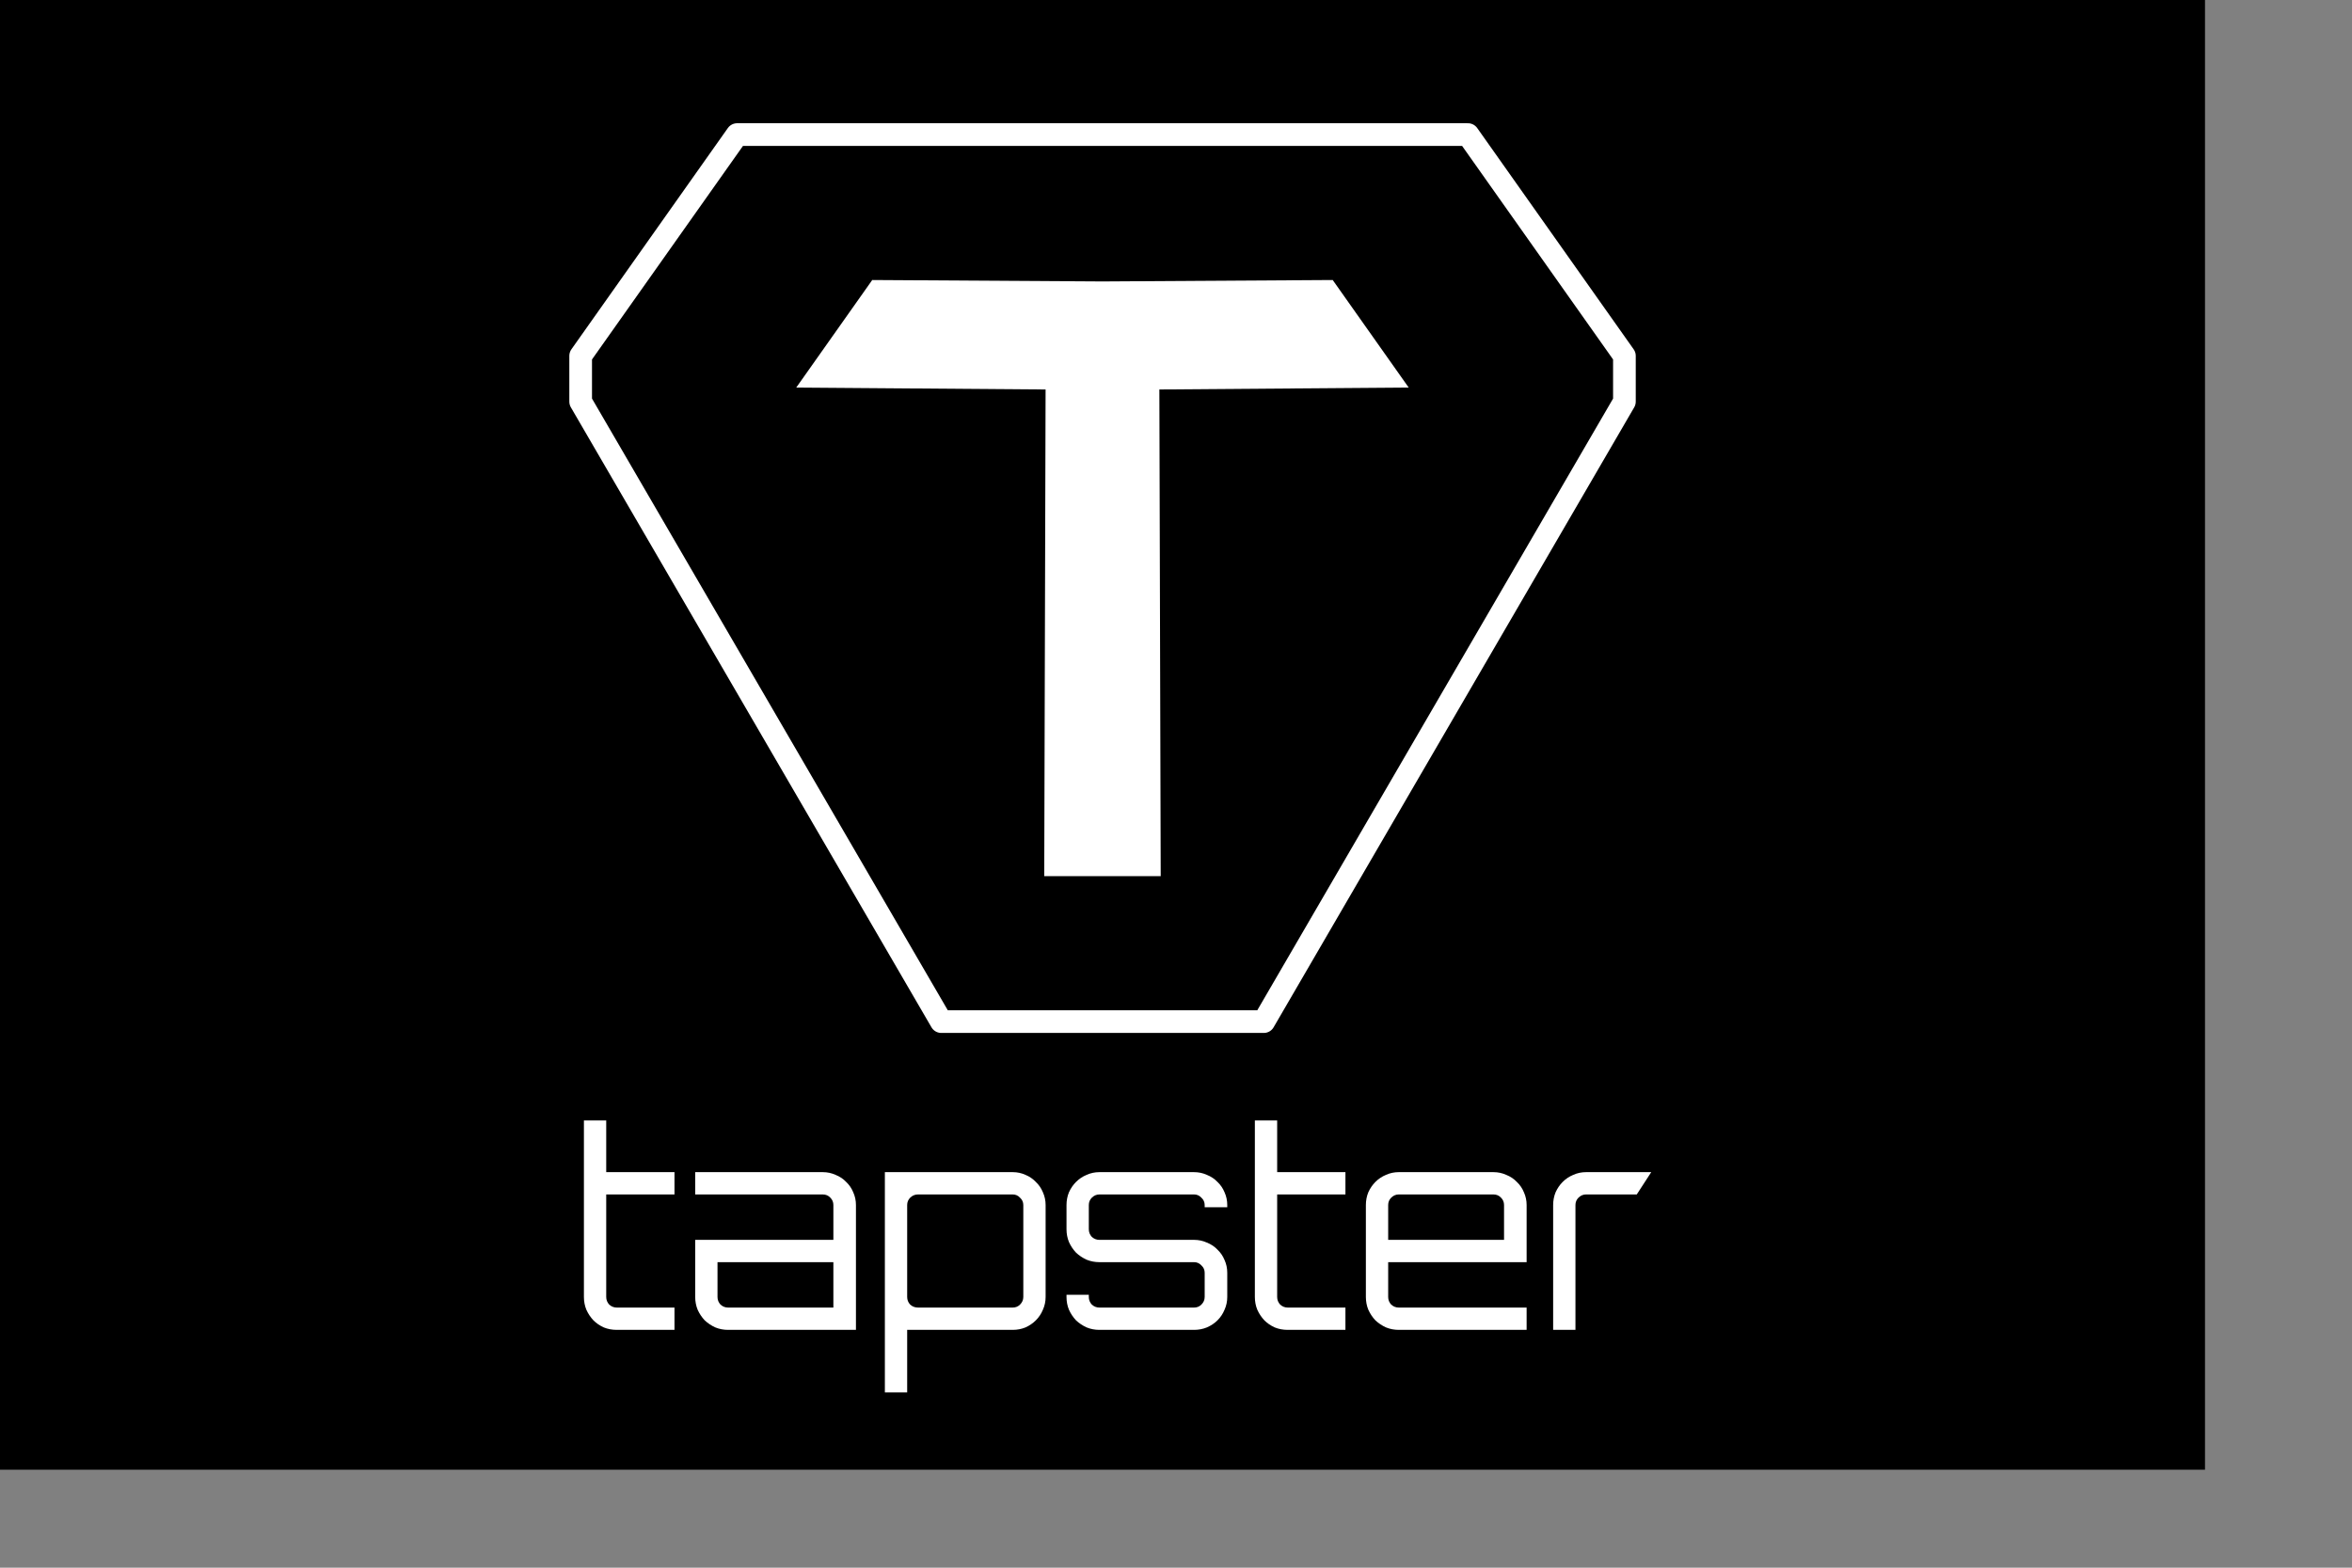 <?xml version="1.0" encoding="UTF-8" standalone="no"?> <!-- Created with Inkscape (http://www.inkscape.org/) --> <svg xmlns:dc="http://purl.org/dc/elements/1.1/" xmlns:cc="http://creativecommons.org/ns#" xmlns:rdf="http://www.w3.org/1999/02/22-rdf-syntax-ns#" xmlns:svg="http://www.w3.org/2000/svg" xmlns="http://www.w3.org/2000/svg" xmlns:sodipodi="http://sodipodi.sourceforge.net/DTD/sodipodi-0.dtd" xmlns:inkscape="http://www.inkscape.org/namespaces/inkscape" width="915mm" height="610mm" id="svg3921" version="1.1" inkscape:version="0.91 r13725" sodipodi:docname="tapster-logo-for 224 Harrison.svg" inkscape:export-filename="/Users/hugs/Projects/logos/logos/tapster-logo-color-5.png" inkscape:export-xdpi="90" inkscape:export-ydpi="90"><rect width="100%" height="100%" fill="#808080" stroke="none"/><defs id="defs3923"></defs><g inkscape:label="Layer 1" inkscape:groupmode="layer" id="layer1" transform="translate(-41.014,1933.799)"><rect style="fill:#000000;fill-opacity:1;stroke:none" id="rect4568" width="3242.126" height="2161.417" x="41.014" y="-1933.799"></rect><g id="g4485" transform="matrix(11.109,0,0,11.109,302.226,-2279.504)" style="fill:#ffffff;fill-opacity:1;stroke:none;stroke-opacity:1"><path sodipodi:nodetypes="ccccccccccc" inkscape:connector-curvature="0" id="path3139" d="m 114.698,147.108 0.179,-64.428 -33.003,-0.253 10.058,-14.238 30.474,0.189 30.474,-0.189 10.058,14.238 -33.003,0.253 0.179,64.428 -7.708,0 z" style="fill:#ffffff;fill-opacity:1;stroke:none;stroke-opacity:1"></path></g><g transform="matrix(-11.109,0,0,11.109,3021.927,-2279.504)" id="g4485-9" style="stroke:#ffffff;stroke-opacity:1"><path sodipodi:nodetypes="ccccccccccc" inkscape:connector-curvature="0" id="path3137-7" d="m 101.061,166.364 -47.73,-82.075 0,-6.061 20.708,-29.294 48.366,0 48.366,0 20.708,29.294 0,6.061 -47.73,82.075 -21.345,0 z" style="fill:none;stroke:#ffffff;stroke-width:3;stroke-linecap:butt;stroke-linejoin:round;stroke-miterlimit:4;stroke-dasharray:none;stroke-opacity:1"></path></g><g id="g4554" transform="matrix(11.109,0,0,11.109,273.223,-2228.136)" style="fill:#ffffff;fill-opacity:1"><g id="text4535" style="font-style:normal;font-weight:normal;font-size:40px;line-height:125%;font-family:Sans;letter-spacing:0px;word-spacing:0px;fill:#ffffff;fill-opacity:1;stroke:none"><path id="path4540" style="font-variant:normal;font-weight:300;font-stretch:normal;font-size:36px;line-height:125%;font-family:Orbitron;-inkscape-font-specification:'Orbitron Light';text-align:start;writing-mode:lr-tb;text-anchor:start;fill:#ffffff;fill-opacity:1" d="m 59.335,184.62 0,13.572 c -5e-6,0.384 0.132,0.72 0.396,1.008 0.288,0.264 0.624,0.396 1.008,0.396 l 7.632,0 0,2.952 -7.632,0 c -0.624,0 -1.2,-0.108 -1.728,-0.324 -0.528,-0.24 -0.984,-0.552 -1.368,-0.936 -0.384,-0.408 -0.696,-0.876 -0.936,-1.404 -0.216,-0.528 -0.324,-1.092 -0.324,-1.692 l 0,-23.364 2.952,0 0,6.84 9.036,0 0,2.952 -9.036,0" inkscape:connector-curvature="0"></path><path id="path4542" style="font-variant:normal;font-weight:300;font-stretch:normal;font-size:36px;line-height:125%;font-family:Orbitron;-inkscape-font-specification:'Orbitron Light';text-align:start;writing-mode:lr-tb;text-anchor:start;fill:#ffffff;fill-opacity:1" d="m 87.996,181.668 c 0.6,3e-5 1.164,0.12 1.692,0.36 0.552,0.216 1.02,0.528 1.404,0.936 0.408,0.384 0.72,0.84 0.936,1.368 0.24,0.528 0.36,1.092 0.36,1.692 l 0,16.524 -16.92,0 c -0.6,0 -1.164,-0.108 -1.692,-0.324 -0.528,-0.24 -0.996,-0.552 -1.404,-0.936 -0.384,-0.408 -0.696,-0.876 -0.936,-1.404 -0.216,-0.528 -0.324,-1.092 -0.324,-1.692 l 0,-7.56 18.288,0 0,-4.608 c -2e-5,-0.384 -0.132,-0.708 -0.396,-0.972 -0.264,-0.288 -0.6,-0.432 -1.008,-0.432 l -16.884,0 0,-2.952 16.884,0 m 1.404,11.916 -15.336,0 0,4.608 c -5e-6,0.384 0.132,0.72 0.396,1.008 0.288,0.264 0.624,0.396 1.008,0.396 l 13.932,0 0,-6.012" inkscape:connector-curvature="0"></path><path id="path4544" style="font-variant:normal;font-weight:300;font-stretch:normal;font-size:36px;line-height:125%;font-family:Orbitron;-inkscape-font-specification:'Orbitron Light';text-align:start;writing-mode:lr-tb;text-anchor:start;fill:#ffffff;fill-opacity:1" d="m 113.136,181.668 c 0.6,3e-5 1.164,0.12 1.692,0.36 0.528,0.216 0.984,0.528 1.368,0.936 0.408,0.384 0.72,0.84 0.936,1.368 0.24,0.528 0.36,1.092 0.36,1.692 l 0,12.168 c -2e-5,0.6 -0.12,1.164 -0.36,1.692 -0.216,0.528 -0.528,0.996 -0.936,1.404 -0.384,0.384 -0.84,0.696 -1.368,0.936 -0.528,0.216 -1.092,0.324 -1.692,0.324 l -13.968,0 0,8.28 -2.952,0 0,-29.16 16.92,0 m 1.404,4.356 c -2e-5,-0.384 -0.144,-0.708 -0.432,-0.972 -0.264,-0.288 -0.588,-0.432 -0.972,-0.432 l -12.528,0 c -0.408,2e-5 -0.756,0.144 -1.044,0.432 -0.264,0.264 -0.396,0.588 -0.396,0.972 l 0,12.168 c -5e-6,0.384 0.132,0.72 0.396,1.008 0.288,0.264 0.636,0.396 1.044,0.396 l 12.528,0 c 0.384,1e-5 0.708,-0.132 0.972,-0.396 0.288,-0.288 0.432,-0.624 0.432,-1.008 l 0,-12.168" inkscape:connector-curvature="0"></path><path id="path4546" style="font-variant:normal;font-weight:300;font-stretch:normal;font-size:36px;line-height:125%;font-family:Orbitron;-inkscape-font-specification:'Orbitron Light';text-align:start;writing-mode:lr-tb;text-anchor:start;fill:#ffffff;fill-opacity:1" d="m 141.533,186.312 -2.988,0 0,-0.288 c -2e-5,-0.384 -0.144,-0.708 -0.432,-0.972 -0.264,-0.288 -0.588,-0.432 -0.972,-0.432 l -12.528,0 c -0.384,2e-5 -0.72,0.144 -1.008,0.432 -0.264,0.264 -0.396,0.588 -0.396,0.972 l 0,3.204 c 0,0.384 0.132,0.72 0.396,1.008 0.288,0.264 0.624,0.396 1.008,0.396 l 12.528,0 c 0.6,2e-5 1.164,0.12 1.692,0.36 0.552,0.216 1.02,0.528 1.404,0.936 0.408,0.384 0.72,0.84 0.936,1.368 0.24,0.528 0.36,1.092 0.36,1.692 l 0,3.204 c -2e-5,0.6 -0.12,1.164 -0.36,1.692 -0.216,0.528 -0.528,0.996 -0.936,1.404 -0.384,0.384 -0.852,0.696 -1.404,0.936 -0.528,0.216 -1.092,0.324 -1.692,0.324 l -12.528,0 c -0.6,0 -1.164,-0.108 -1.692,-0.324 -0.528,-0.24 -0.996,-0.552 -1.404,-0.936 -0.384,-0.408 -0.696,-0.876 -0.936,-1.404 -0.216,-0.528 -0.324,-1.092 -0.324,-1.692 l 0,-0.288 2.952,0 0,0.288 c 0,0.384 0.132,0.72 0.396,1.008 0.288,0.264 0.624,0.396 1.008,0.396 l 12.528,0 c 0.384,1e-5 0.708,-0.132 0.972,-0.396 0.288,-0.288 0.432,-0.624 0.432,-1.008 l 0,-3.204 c -2e-5,-0.384 -0.144,-0.708 -0.432,-0.972 -0.264,-0.288 -0.588,-0.432 -0.972,-0.432 l -12.528,0 c -0.6,1e-5 -1.164,-0.108 -1.692,-0.324 -0.528,-0.24 -0.996,-0.552 -1.404,-0.936 -0.384,-0.408 -0.696,-0.876 -0.936,-1.404 -0.216,-0.528 -0.324,-1.092 -0.324,-1.692 l 0,-3.204 c 0,-0.6 0.108,-1.164 0.324,-1.692 0.24,-0.528 0.552,-0.984 0.936,-1.368 0.408,-0.408 0.876,-0.72 1.404,-0.936 0.528,-0.24 1.092,-0.36 1.692,-0.36 l 12.528,0 c 0.6,3e-5 1.164,0.12 1.692,0.36 0.552,0.216 1.02,0.528 1.404,0.936 0.408,0.384 0.72,0.84 0.936,1.368 0.24,0.528 0.36,1.092 0.36,1.692 l 0,0.288" inkscape:connector-curvature="0"></path><path id="path4548" style="font-variant:normal;font-weight:300;font-stretch:normal;font-size:36px;line-height:125%;font-family:Orbitron;-inkscape-font-specification:'Orbitron Light';text-align:start;writing-mode:lr-tb;text-anchor:start;fill:#ffffff;fill-opacity:1" d="m 148.139,184.62 0,13.572 c 0,0.384 0.132,0.72 0.396,1.008 0.288,0.264 0.624,0.396 1.008,0.396 l 7.632,0 0,2.952 -7.632,0 c -0.624,0 -1.2,-0.108 -1.728,-0.324 -0.528,-0.24 -0.984,-0.552 -1.368,-0.936 -0.384,-0.408 -0.696,-0.876 -0.936,-1.404 -0.216,-0.528 -0.324,-1.092 -0.324,-1.692 l 0,-23.364 2.952,0 0,6.84 9.036,0 0,2.952 -9.036,0" inkscape:connector-curvature="0"></path><path id="path4550" style="font-variant:normal;font-weight:300;font-stretch:normal;font-size:36px;line-height:125%;font-family:Orbitron;-inkscape-font-specification:'Orbitron Light';text-align:start;writing-mode:lr-tb;text-anchor:start;fill:#ffffff;fill-opacity:1" d="m 176.765,181.668 c 0.6,3e-5 1.164,0.12 1.692,0.36 0.552,0.216 1.02,0.528 1.404,0.936 0.408,0.384 0.72,0.84 0.936,1.368 0.24,0.528 0.36,1.092 0.36,1.692 l 0,7.56 -18.324,0 0,4.608 c -1e-5,0.384 0.132,0.72 0.396,1.008 0.288,0.264 0.624,0.396 1.008,0.396 l 16.92,0 0,2.952 -16.92,0 c -0.6,0 -1.164,-0.108 -1.692,-0.324 -0.528,-0.24 -0.996,-0.552 -1.404,-0.936 -0.384,-0.408 -0.696,-0.876 -0.936,-1.404 -0.216,-0.528 -0.324,-1.092 -0.324,-1.692 l 0,-12.168 c 0,-0.6 0.108,-1.164 0.324,-1.692 0.24,-0.528 0.552,-0.984 0.936,-1.368 0.408,-0.408 0.876,-0.72 1.404,-0.936 0.528,-0.24 1.092,-0.36 1.692,-0.36 l 12.528,0 m 1.404,8.964 0,-4.608 c -2e-5,-0.384 -0.132,-0.708 -0.396,-0.972 -0.264,-0.288 -0.6,-0.432 -1.008,-0.432 l -12.528,0 c -0.384,2e-5 -0.72,0.144 -1.008,0.432 -0.264,0.264 -0.396,0.588 -0.396,0.972 l 0,4.608 15.336,0" inkscape:connector-curvature="0"></path><path sodipodi:nodetypes="cccccccsccccc" inkscape:connector-curvature="0" id="path4552" style="font-variant:normal;font-weight:300;font-stretch:normal;font-size:36px;line-height:125%;font-family:Orbitron;-inkscape-font-specification:'Orbitron Light';text-align:start;writing-mode:lr-tb;text-anchor:start;fill:#ffffff;fill-opacity:1" d="m 197.651,181.668 -1.916,2.952 -6.712,0 c -0.384,2e-5 -0.72,0.144 -1.008,0.432 -0.264,0.264 -0.396,0.588 -0.396,0.972 l 0,16.524 -2.952,0 0,-16.524 c 0,-0.6 0.108,-1.164 0.324,-1.692 0.24,-0.528 0.552,-0.984 0.936,-1.368 0.408,-0.408 0.876,-0.72 1.404,-0.936 0.528,-0.24 1.092,-0.36 1.692,-0.36 l 8.628,0"></path></g></g></g></svg> 